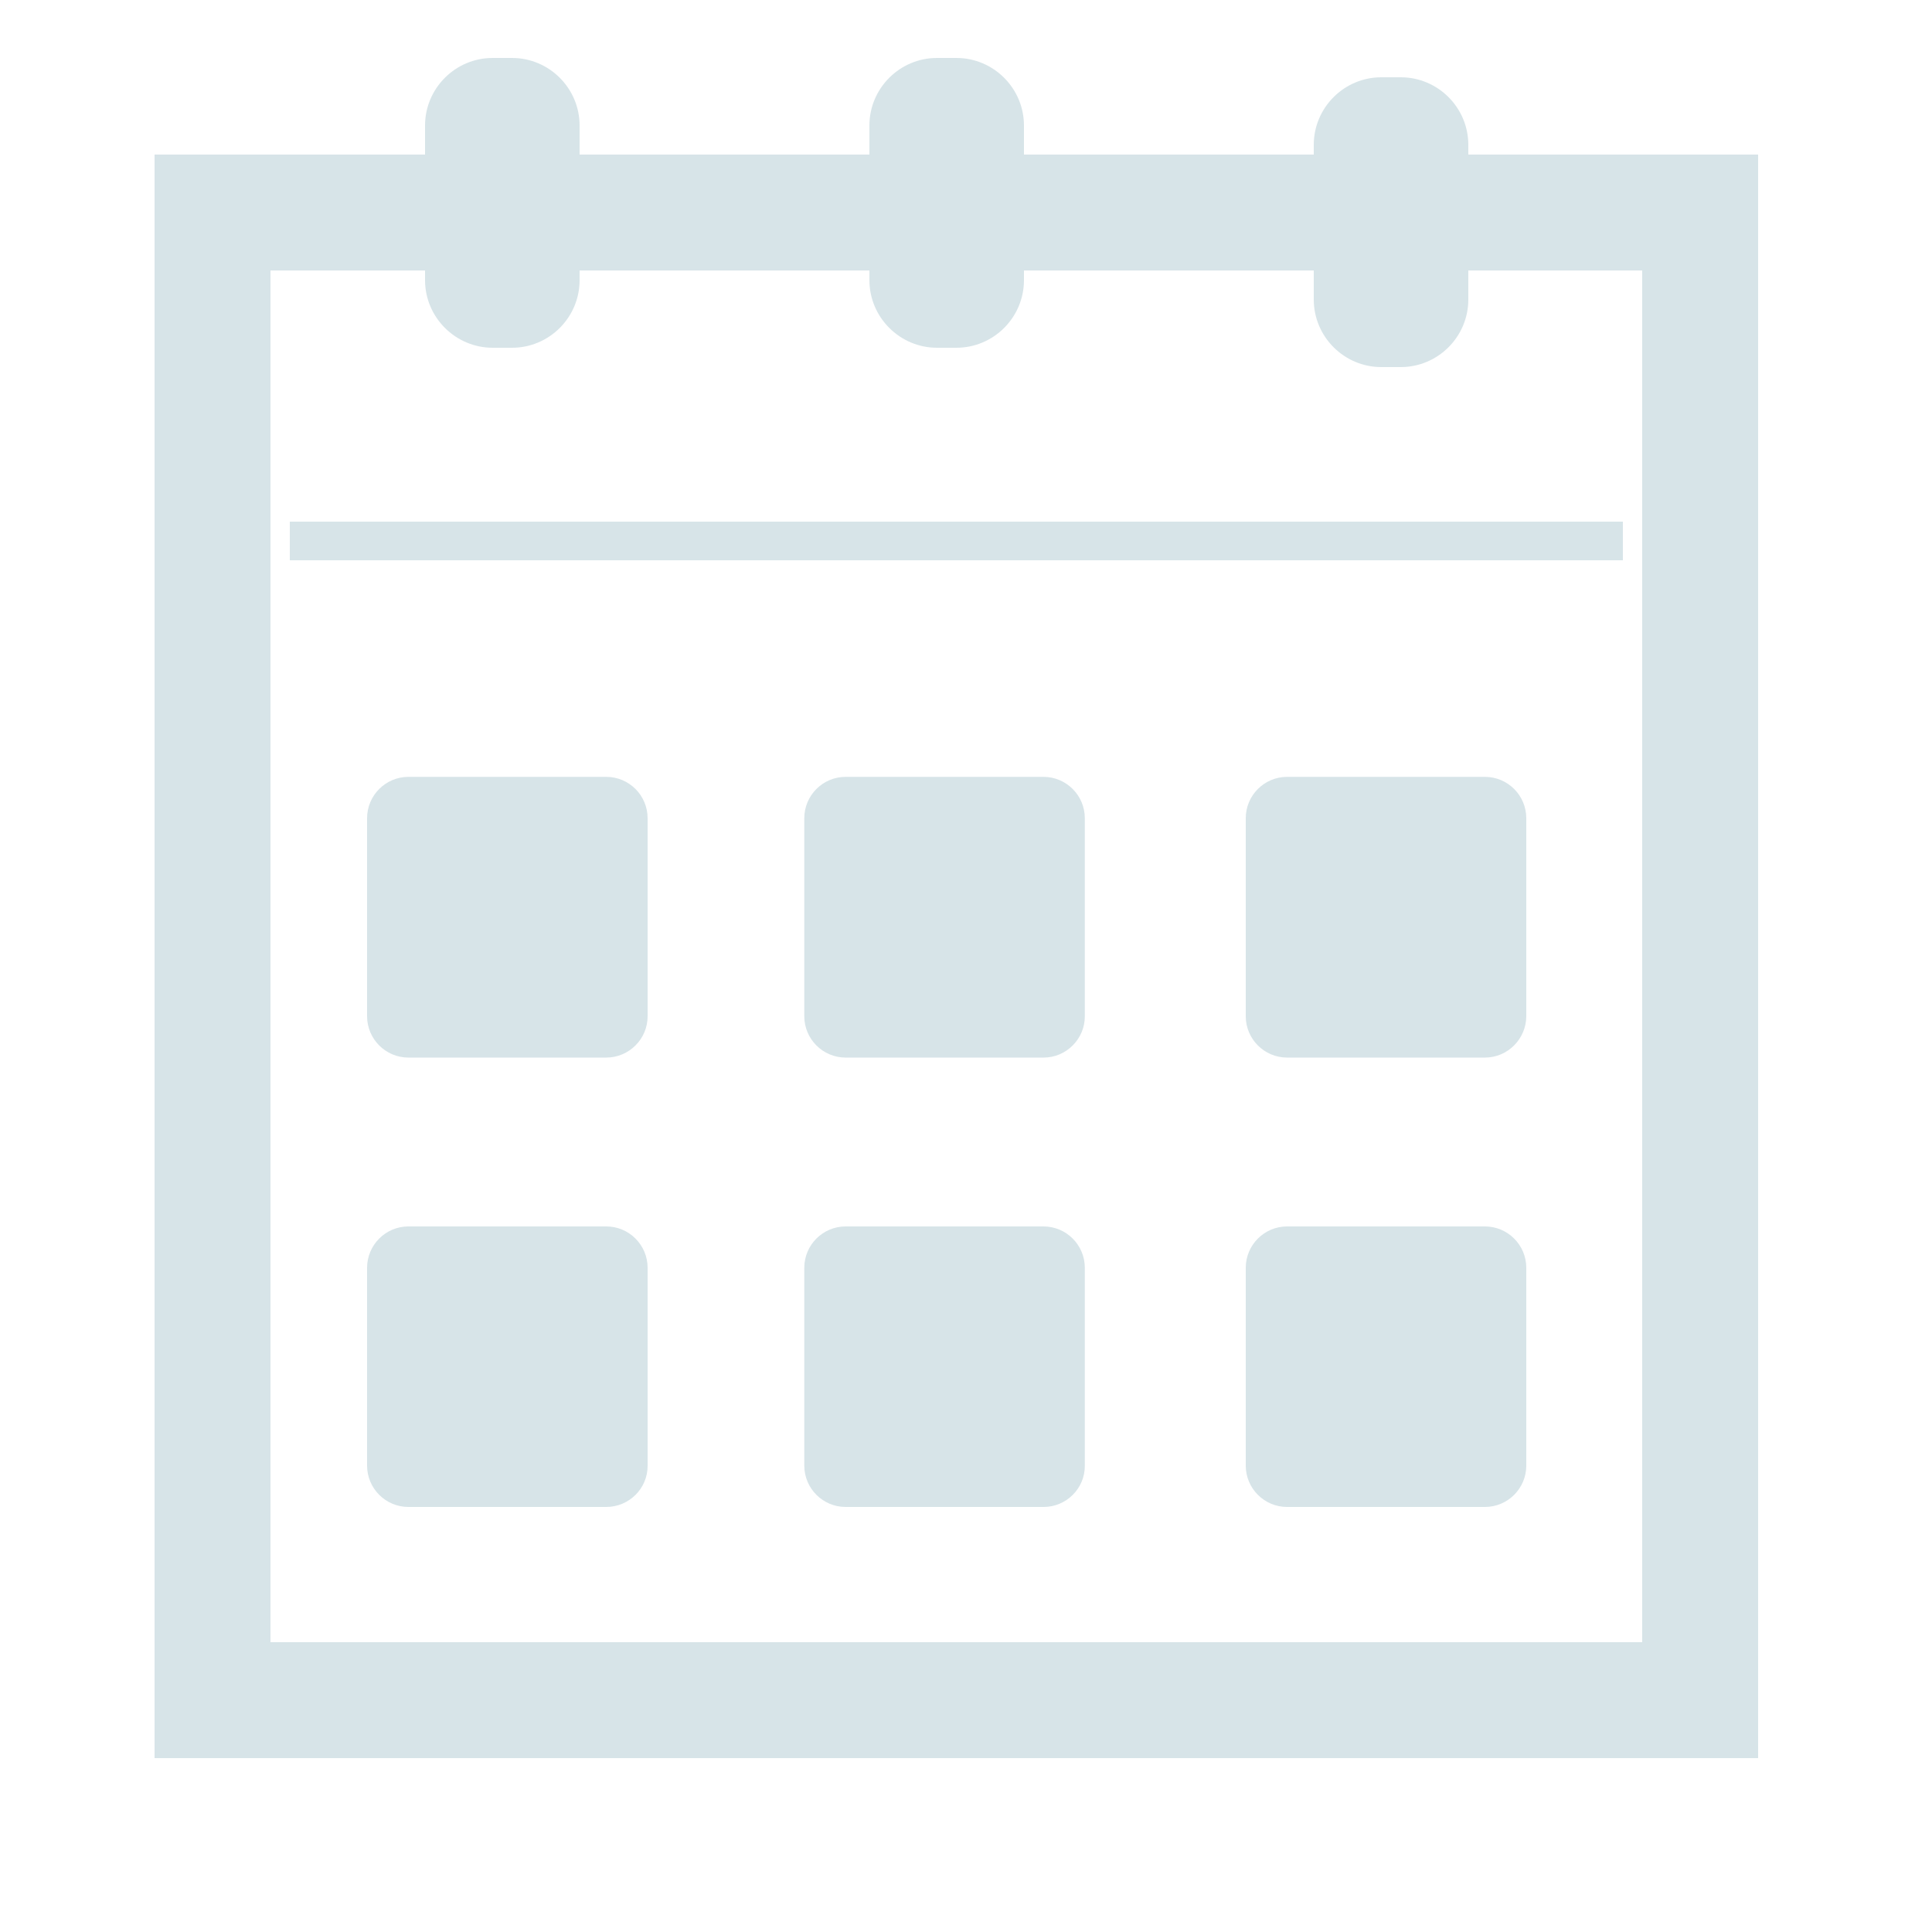 <?xml version="1.0" encoding="utf-8"?>
<!-- Generator: Adobe Illustrator 23.0.0, SVG Export Plug-In . SVG Version: 6.00 Build 0)  -->
<svg version="1.1" xmlns="http://www.w3.org/2000/svg" xmlns:xlink="http://www.w3.org/1999/xlink" x="0px" y="0px"
	 viewBox="0 0 100 100" style="enable-background:new 0 0 100 100;" xml:space="preserve">
<style type="text/css">
	.st0{display:none;}
	.st1{display:inline;fill:#5ABCDF;}
	.st2{display:inline;}
	.st3{fill:#D7E4E8;}
	.st4{fill:none;stroke:#D7E4E8;stroke-width:6;stroke-miterlimit:10;}
	.st5{display:inline;fill:none;stroke:#D7E4E8;stroke-width:4;stroke-miterlimit:10;}
	.st6{display:inline;fill:none;stroke:#D7E4E8;stroke-width:5;stroke-miterlimit:10;}
	.st7{fill:none;stroke:#D7E4E8;stroke-width:2;stroke-miterlimit:10;}
</style>
<g id="Livello_1" class="st0">
	<polygon class="st1" points="46,48.51 46,88 6.51,48.51 46,9.03 	"/>
</g>
<g id="Livello_2" class="st0">
</g>
<g id="Livello_3" class="st0">
	<g class="st2">
		<g>
			<circle class="st3" cx="49.5" cy="39.5" r="17.5"/>
			<path class="st3" d="M74,84c0,0.5-12.02,6-25,6s-22-5-22-5.5C27,71.52,37.52,55,50.5,55S74,71.02,74,84z"/>
		</g>
		<ellipse class="st4" cx="50" cy="50.5" rx="39" ry="39.5"/>
	</g>
	<g class="st2">
		<g>
			<circle class="st3" cx="49.5" cy="39.5" r="17.5"/>
			<path class="st3" d="M74,84c0,0.5-12.02,6-25,6s-22-5-22-5.5C27,71.52,37.52,55,50.5,55S74,71.02,74,84z"/>
		</g>
		<ellipse class="st4" cx="50" cy="50.5" rx="39" ry="39.5"/>
	</g>
</g>
<g id="Livello_6" class="st0">
	<polyline class="st5" points="19,82 37,65 56,79 82,53 	"/>
	<polygon class="st6" points="74,52 85,51 83,61 	"/>
</g>
<g id="Livello_4">
	<g>
		<g>
			<line class="st4" x1="11" y1="11" x2="11" y2="88"/>
			<line class="st4" x1="91" y1="88" x2="8" y2="88"/>
		</g>
		<g>
			<line class="st4" x1="88" y1="88" x2="88" y2="11"/>
			<line class="st4" x1="8" y1="11" x2="91" y2="11"/>
		</g>
	</g>
	<line class="st7" x1="15" y1="28" x2="84" y2="28"/>
	<path class="st3" d="M31.38,54.74H21.14c-1.18,0-2.14-0.96-2.14-2.14V42.35c0-1.18,0.96-2.14,2.14-2.14h10.24
		c1.18,0,2.14,0.96,2.14,2.14v10.24C33.53,53.77,32.56,54.74,31.38,54.74z"/>
	<path class="st3" d="M31.38,78H21.14C19.96,78,19,77.04,19,75.86V65.62c0-1.18,0.96-2.14,2.14-2.14h10.24
		c1.18,0,2.14,0.96,2.14,2.14v10.24C33.53,77.04,32.56,78,31.38,78z"/>
	<path class="st3" d="M54.02,78H43.77c-1.18,0-2.14-0.96-2.14-2.14V65.62c0-1.18,0.96-2.14,2.14-2.14h10.24
		c1.18,0,2.14,0.96,2.14,2.14v10.24C56.16,77.04,55.19,78,54.02,78z"/>
	<path class="st3" d="M76.86,78H66.62c-1.18,0-2.14-0.96-2.14-2.14V65.62c0-1.18,0.96-2.14,2.14-2.14h10.24
		c1.18,0,2.14,0.96,2.14,2.14v10.24C79,77.04,78.04,78,76.86,78z"/>
	<path class="st3" d="M54.02,54.74H43.77c-1.18,0-2.14-0.96-2.14-2.14V42.35c0-1.18,0.96-2.14,2.14-2.14h10.24
		c1.18,0,2.14,0.96,2.14,2.14v10.24C56.16,53.77,55.19,54.74,54.02,54.74z"/>
	<path class="st3" d="M76.86,54.74H66.62c-1.18,0-2.14-0.96-2.14-2.14V42.35c0-1.18,0.96-2.14,2.14-2.14h10.24
		c1.18,0,2.14,0.96,2.14,2.14v10.24C79,53.77,78.04,54.74,76.86,54.74z"/>
	<path class="st3" d="M26.5,18h-1c-1.92,0-3.5-1.57-3.5-3.5v-8C22,4.57,23.57,3,25.5,3h1C28.43,3,30,4.57,30,6.5v8
		C30,16.43,28.43,18,26.5,18z"/>
	<path class="st3" d="M49.5,18h-1c-1.92,0-3.5-1.57-3.5-3.5v-8C45,4.57,46.57,3,48.5,3h1C51.43,3,53,4.57,53,6.5v8
		C53,16.43,51.43,18,49.5,18z"/>
	<path class="st3" d="M72.5,19h-1c-1.93,0-3.5-1.57-3.5-3.5v-8C68,5.57,69.57,4,71.5,4h1C74.43,4,76,5.57,76,7.5v8
		C76,17.43,74.43,19,72.5,19z"/>
</g>
<g id="Livello_5" class="st0">
	<g class="st2">
		<path class="st3" d="M53.6,33.38L53.6,33.38c0.72-1.48,2.53-2.11,4.01-1.39l5.4,2.62c1.48,0.72,2.11,2.53,1.39,4.01v0
			c-0.72,1.48-2.53,2.11-4.01,1.39l-5.4-2.62C53.51,36.67,52.88,34.86,53.6,33.38z"/>
		<circle class="st3" cx="52" cy="20" r="8"/>
		<path class="st3" d="M49.36,53.95L49.36,53.95c-3.01-0.27-5.26-2.95-5-5.96l1.32-14.94c0.27-3.01,2.95-5.26,5.96-5l0,0
			c3.01,0.27,5.26,2.95,5,5.96l-1.32,14.94C55.06,51.97,52.37,54.22,49.36,53.95z"/>
		<path class="st3" d="M59.76,39.24L59.76,39.24c-1.17-1.17-1.17-3.08,0-4.24L64,30.76c1.17-1.17,3.08-1.17,4.24,0l0,0
			c1.17,1.17,1.17,3.08,0,4.24L64,39.24C62.83,40.41,60.92,40.41,59.76,39.24z"/>
		<path class="st3" d="M40.41,37.58L40.41,37.58c-0.98-1.33-0.69-3.22,0.63-4.19l4.83-3.56c1.33-0.98,3.22-0.69,4.19,0.63l0,0
			c0.98,1.33,0.69,3.22-0.63,4.19l-4.83,3.56C43.28,39.19,41.39,38.91,40.41,37.58z"/>
		<path class="st3" d="M39.7,34.57L39.7,34.57c0.94-1.36,2.81-1.71,4.17-0.77l4.94,3.4c1.36,0.94,1.71,2.81,0.77,4.17l0,0
			c-0.94,1.36-2.81,1.71-4.17,0.77l-4.94-3.4C39.11,37.81,38.76,35.93,39.7,34.57z"/>
		<path class="st3" d="M52.25,49.31L52.25,49.31c1.29-1.03,3.19-0.82,4.22,0.47l4.39,5.49c1.03,1.29,0.82,3.19-0.47,4.22l0,0
			c-1.29,1.03-3.19,0.82-4.22-0.47l-4.39-5.49C50.75,52.24,50.96,50.34,52.25,49.31z"/>
		<path class="st3" d="M47.93,48.97L47.93,48.97c1.48,0.72,2.11,2.53,1.39,4.01l-3.25,6.69c-0.72,1.48-2.53,2.11-4.01,1.39l0,0
			c-1.48-0.72-2.11-2.53-1.39-4.01l3.25-6.69C44.64,48.87,46.45,48.25,47.93,48.97z"/>
		<path class="st3" d="M34.6,55.38L34.6,55.38c0.72-1.48,2.53-2.11,4.01-1.39l5.4,2.62c1.48,0.72,2.11,2.53,1.39,4.01l0,0
			c-0.72,1.48-2.53,2.11-4.01,1.39l-5.4-2.62C34.51,58.67,33.88,56.86,34.6,55.38z"/>
		<path class="st3" d="M58.54,54.89L58.54,54.89c1.62-0.33,3.21,0.72,3.54,2.34l1.46,7.11c0.33,1.62-0.72,3.21-2.34,3.54h0
			c-1.62,0.33-3.21-0.72-3.54-2.34l-1.46-7.11C55.87,56.81,56.92,55.22,58.54,54.89z"/>
	</g>
</g>
</svg>
